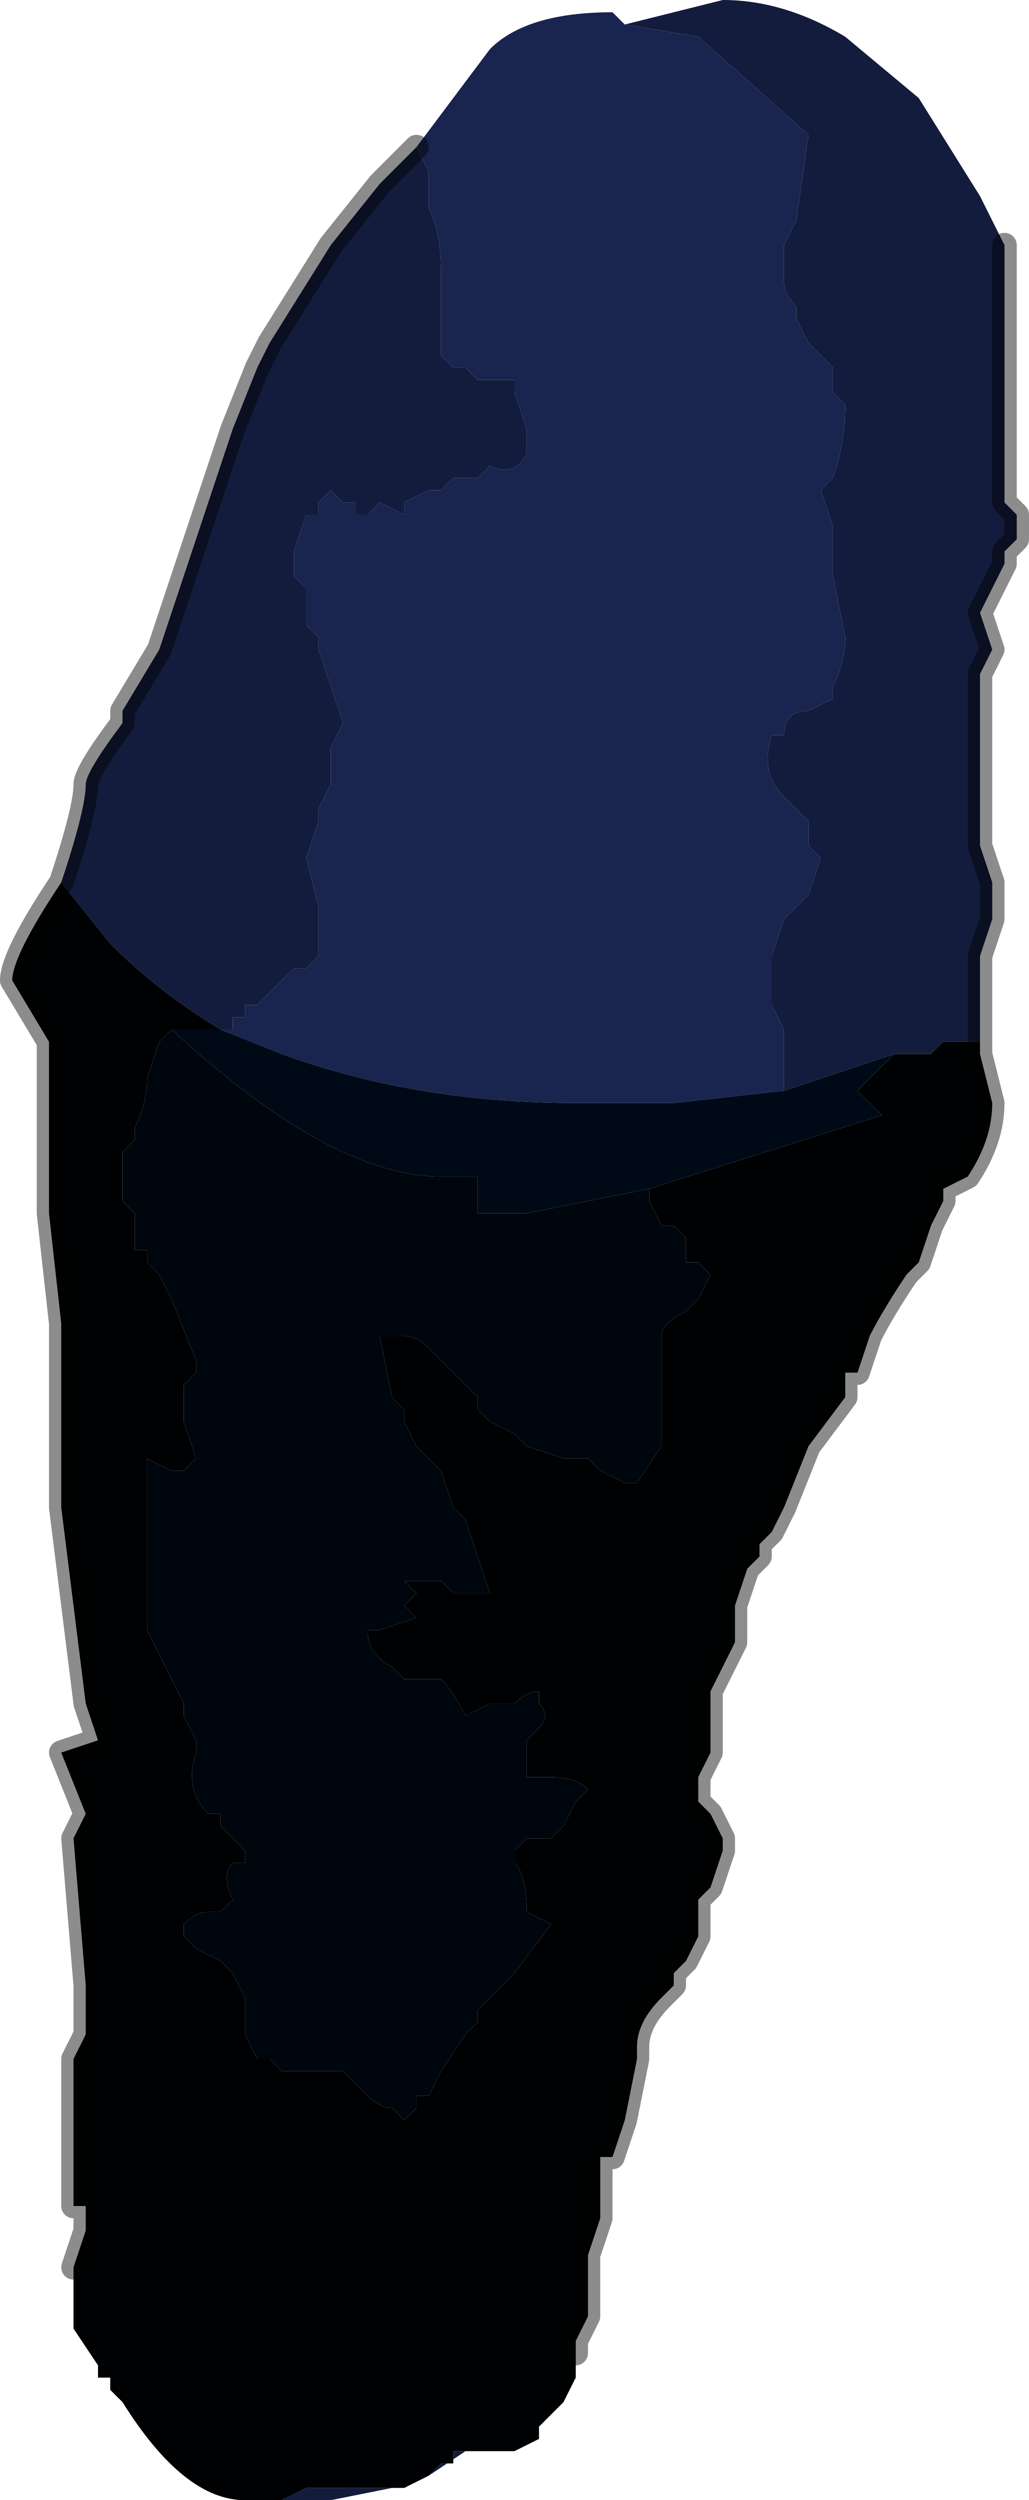 <?xml version="1.0" encoding="UTF-8" standalone="no"?>
<svg xmlns:xlink="http://www.w3.org/1999/xlink" height="10.2px" width="4.2px" xmlns="http://www.w3.org/2000/svg">
  <g transform="matrix(1.0, 0.0, 0.0, 1.0, 2.25, 5.1)">
    <path d="M0.3 -5.0 L0.7 -5.1 Q0.95 -5.1 1.2 -4.95 L1.5 -4.7 1.75 -4.3 1.85 -4.1 1.85 -3.85 1.85 -3.15 1.85 -3.05 1.85 -3.05 1.9 -3.0 1.9 -2.95 1.9 -2.9 1.85 -2.85 1.85 -2.8 1.75 -2.6 1.8 -2.45 1.75 -2.35 1.75 -2.2 1.75 -2.0 1.75 -1.65 1.8 -1.5 1.8 -1.4 1.8 -1.35 1.75 -1.2 1.75 -1.05 1.75 -0.9 1.75 -0.85 1.6 -0.85 1.55 -0.8 1.4 -0.8 0.95 -0.65 0.95 -0.9 0.9 -1.0 0.9 -1.2 0.95 -1.35 1.05 -1.45 1.1 -1.6 1.05 -1.65 1.05 -1.75 1.0 -1.8 0.95 -1.85 Q0.85 -1.95 0.9 -2.1 L0.95 -2.1 Q0.95 -2.2 1.05 -2.2 L1.05 -2.2 1.15 -2.25 1.15 -2.3 Q1.2 -2.4 1.2 -2.5 L1.15 -2.75 1.15 -2.95 1.1 -3.1 1.15 -3.15 Q1.2 -3.3 1.2 -3.45 L1.15 -3.5 1.15 -3.6 1.05 -3.7 1.0 -3.8 1.0 -3.85 Q0.95 -3.9 0.95 -3.95 L0.95 -4.1 1.0 -4.2 1.05 -4.55 0.6 -4.95 0.3 -5.0 M-0.35 4.9 L-0.5 5.0 -0.5 5.0 -0.45 4.95 -0.4 4.95 -0.4 4.9 -0.35 4.9 M-0.65 5.05 L-0.9 5.1 -1.1 5.1 -1.0 5.05 -0.85 5.05 -0.7 5.05 -0.65 5.05 -0.65 5.05 M-2.0 -1.5 Q-1.9 -1.8 -1.9 -1.9 -1.9 -1.95 -1.75 -2.15 L-1.75 -2.2 -1.6 -2.45 -1.3 -3.35 -1.2 -3.6 -1.15 -3.7 -0.9 -4.1 -0.7 -4.35 -0.55 -4.5 -0.55 -4.5 -0.5 -4.4 -0.5 -4.3 -0.5 -4.25 Q-0.45 -4.15 -0.45 -4.0 L-0.45 -3.9 -0.45 -3.7 -0.45 -3.65 -0.4 -3.6 Q-0.4 -3.6 -0.35 -3.6 L-0.3 -3.55 -0.2 -3.55 -0.15 -3.55 -0.15 -3.5 -0.1 -3.35 -0.1 -3.25 Q-0.15 -3.15 -0.25 -3.2 L-0.3 -3.15 -0.4 -3.15 -0.45 -3.1 -0.45 -3.1 -0.5 -3.1 -0.6 -3.05 -0.6 -3.0 -0.7 -3.05 -0.75 -3.0 -0.8 -3.0 -0.8 -3.05 -0.85 -3.05 -0.9 -3.1 -0.95 -3.05 -0.95 -3.0 -1.0 -3.0 -1.05 -2.85 -1.05 -2.75 -1.0 -2.7 -1.0 -2.55 -0.95 -2.5 -0.95 -2.45 -0.9 -2.3 -0.85 -2.15 -0.9 -2.05 -0.9 -1.9 -0.95 -1.8 -0.95 -1.75 -1.0 -1.6 -0.95 -1.4 -0.95 -1.25 -0.95 -1.2 -1.0 -1.15 -1.05 -1.15 Q-1.1 -1.1 -1.15 -1.05 L-1.2 -1.0 -1.25 -1.0 -1.25 -0.95 -1.3 -0.95 -1.3 -0.9 -1.35 -0.9 Q-1.6 -1.05 -1.8 -1.25 L-2.0 -1.5" fill="#131c3c" fill-rule="evenodd" stroke="none"/>
    <path d="M-0.55 -4.5 L-0.25 -4.9 Q-0.1 -5.05 0.25 -5.05 L0.3 -5.0 0.6 -4.95 1.05 -4.55 1.0 -4.2 0.95 -4.1 0.95 -3.95 Q0.95 -3.9 1.0 -3.85 L1.0 -3.8 1.05 -3.7 1.15 -3.6 1.15 -3.5 1.2 -3.45 Q1.2 -3.3 1.15 -3.15 L1.1 -3.1 1.15 -2.95 1.15 -2.75 1.2 -2.5 Q1.2 -2.4 1.15 -2.3 L1.15 -2.25 1.05 -2.2 1.05 -2.2 Q0.95 -2.2 0.95 -2.1 L0.9 -2.1 Q0.85 -1.95 0.95 -1.85 L1.0 -1.8 1.05 -1.75 1.05 -1.65 1.1 -1.6 1.05 -1.45 0.95 -1.35 0.9 -1.2 0.9 -1.0 0.95 -0.9 0.95 -0.65 0.5 -0.6 0.1 -0.6 Q-0.55 -0.6 -1.1 -0.8 L-1.35 -0.9 -1.3 -0.9 -1.3 -0.95 -1.25 -0.95 -1.25 -1.0 -1.2 -1.0 -1.15 -1.05 Q-1.1 -1.1 -1.05 -1.15 L-1.0 -1.15 -0.95 -1.2 -0.95 -1.25 -0.95 -1.4 -1.0 -1.6 -0.95 -1.75 -0.95 -1.8 -0.9 -1.9 -0.9 -2.05 -0.85 -2.15 -0.9 -2.3 -0.95 -2.45 -0.95 -2.5 -1.0 -2.55 -1.0 -2.7 -1.05 -2.75 -1.05 -2.85 -1.0 -3.0 -0.95 -3.0 -0.95 -3.05 -0.9 -3.1 -0.85 -3.05 -0.8 -3.05 -0.8 -3.0 -0.75 -3.0 -0.7 -3.05 -0.6 -3.0 -0.6 -3.05 -0.5 -3.1 -0.45 -3.1 -0.45 -3.1 -0.4 -3.15 -0.3 -3.15 -0.25 -3.2 Q-0.15 -3.15 -0.1 -3.25 L-0.1 -3.35 -0.15 -3.5 -0.15 -3.55 -0.2 -3.55 -0.3 -3.55 -0.35 -3.6 Q-0.4 -3.6 -0.4 -3.6 L-0.45 -3.65 -0.45 -3.7 -0.45 -3.9 -0.45 -4.0 Q-0.45 -4.15 -0.5 -4.25 L-0.5 -4.3 -0.5 -4.4 -0.55 -4.5 -0.55 -4.5" fill="#19244f" fill-rule="evenodd" stroke="none"/>
    <path d="M1.75 -0.85 L1.75 -0.8 1.8 -0.6 Q1.8 -0.45 1.7 -0.3 L1.6 -0.25 1.6 -0.2 1.55 -0.1 1.5 0.05 1.45 0.1 Q1.35 0.25 1.3 0.35 L1.25 0.5 1.2 0.5 1.2 0.6 1.05 0.8 0.95 1.05 0.9 1.15 0.85 1.2 0.85 1.25 0.8 1.3 0.75 1.45 0.75 1.6 0.7 1.7 0.65 1.8 0.65 2.0 0.65 2.05 0.6 2.15 0.6 2.25 0.65 2.3 0.7 2.4 0.7 2.45 0.65 2.6 0.6 2.65 0.6 2.8 0.55 2.9 0.5 2.95 0.5 3.0 0.45 3.05 Q0.35 3.15 0.35 3.25 L0.35 3.3 0.3 3.55 0.25 3.7 0.2 3.7 0.2 3.9 0.2 3.95 0.15 4.1 0.15 4.3 0.15 4.35 0.1 4.45 0.1 4.5 0.1 4.6 0.05 4.7 -0.05 4.8 -0.05 4.85 -0.15 4.9 -0.15 4.9 -0.25 4.9 -0.3 4.9 -0.3 4.9 -0.35 4.9 -0.4 4.9 -0.4 4.95 -0.45 4.95 -0.5 5.0 -0.5 5.0 -0.6 5.05 -0.6 5.05 -0.65 5.05 -0.65 5.05 -0.7 5.05 -0.85 5.05 -1.0 5.05 -1.1 5.1 -1.25 5.1 Q-1.5 5.1 -1.75 4.7 L-1.8 4.65 -1.8 4.6 -1.85 4.6 -1.85 4.55 -1.95 4.4 -1.95 4.15 -1.9 4.0 -1.9 3.9 -1.95 3.9 -1.95 3.3 -1.9 3.2 -1.9 3.0 -1.95 2.4 -1.9 2.3 -2.0 2.05 -1.85 2.0 -1.9 1.85 -2.0 1.05 -2.0 0.3 -2.05 -0.15 -2.05 -0.25 -2.05 -0.85 -2.05 -0.85 -2.2 -1.1 Q-2.2 -1.2 -2.0 -1.5 L-2.0 -1.5 -1.8 -1.25 Q-1.6 -1.05 -1.35 -0.9 L-1.5 -0.9 -1.55 -0.9 -1.6 -0.85 -1.65 -0.7 Q-1.65 -0.6 -1.7 -0.5 L-1.7 -0.45 -1.75 -0.4 -1.75 -0.2 -1.7 -0.15 -1.7 0.0 -1.65 0.0 -1.65 0.05 -1.6 0.1 -1.55 0.2 -1.45 0.45 -1.45 0.5 -1.5 0.55 -1.5 0.7 -1.45 0.85 -1.5 0.9 -1.55 0.9 -1.65 0.85 -1.65 1.55 -1.5 1.85 -1.5 1.9 -1.45 2.0 -1.45 2.05 Q-1.5 2.2 -1.4 2.3 L-1.35 2.3 -1.35 2.35 -1.3 2.4 -1.3 2.4 -1.25 2.45 -1.25 2.5 -1.3 2.5 Q-1.35 2.55 -1.3 2.65 L-1.35 2.7 -1.35 2.7 -1.4 2.7 Q-1.45 2.7 -1.5 2.75 L-1.5 2.8 -1.45 2.85 -1.45 2.85 -1.35 2.9 -1.3 2.95 -1.3 2.95 -1.25 3.05 -1.25 3.05 -1.25 3.2 -1.2 3.3 -1.15 3.3 -1.1 3.35 -0.9 3.35 -0.9 3.35 -0.85 3.35 -0.8 3.4 -0.75 3.45 -0.75 3.45 Q-0.7 3.5 -0.65 3.5 L-0.6 3.55 -0.55 3.5 -0.55 3.45 -0.5 3.45 -0.45 3.35 -0.35 3.2 -0.3 3.15 -0.3 3.1 -0.25 3.05 -0.25 3.05 -0.2 3.0 -0.15 2.95 0.0 2.75 -0.1 2.7 -0.1 2.7 Q-0.1 2.55 -0.15 2.5 L-0.15 2.45 -0.1 2.4 -0.05 2.4 0.0 2.4 0.05 2.35 0.1 2.25 0.15 2.2 Q0.1 2.15 0.0 2.15 L-0.1 2.15 -0.1 2.05 -0.1 2.0 -0.05 1.95 Q0.0 1.9 -0.05 1.85 L-0.05 1.8 Q-0.1 1.8 -0.15 1.85 L-0.2 1.85 -0.25 1.85 -0.35 1.9 -0.35 1.9 Q-0.4 1.8 -0.45 1.75 L-0.6 1.75 -0.65 1.7 Q-0.75 1.65 -0.75 1.55 L-0.7 1.55 -0.55 1.5 -0.55 1.5 -0.6 1.45 -0.55 1.4 -0.6 1.35 -0.55 1.35 -0.45 1.35 -0.4 1.4 -0.25 1.4 -0.35 1.1 -0.4 1.05 -0.45 0.9 -0.5 0.85 -0.55 0.8 -0.6 0.7 -0.6 0.65 -0.65 0.6 -0.7 0.35 -0.7 0.35 -0.65 0.35 -0.6 0.35 Q-0.55 0.35 -0.5 0.4 L-0.45 0.45 -0.3 0.6 -0.3 0.65 -0.25 0.7 -0.15 0.75 -0.1 0.8 0.05 0.85 0.15 0.85 0.2 0.9 0.3 0.95 0.35 0.95 0.45 0.8 0.45 0.5 0.45 0.35 Q0.45 0.3 0.55 0.25 L0.6 0.2 0.65 0.1 0.6 0.05 0.55 0.05 0.55 -0.05 0.5 -0.1 0.45 -0.1 0.4 -0.2 0.4 -0.25 1.35 -0.55 1.25 -0.65 1.4 -0.8 1.55 -0.8 1.6 -0.85 1.75 -0.85" fill="#000102" fill-rule="evenodd" stroke="none"/>
    <path d="M0.4 -0.25 L0.4 -0.2 0.45 -0.1 0.5 -0.1 0.55 -0.05 0.55 0.05 0.6 0.05 0.65 0.1 0.6 0.2 0.55 0.25 Q0.45 0.3 0.45 0.35 L0.45 0.5 0.45 0.8 0.35 0.95 0.3 0.95 0.2 0.9 0.15 0.85 0.05 0.85 -0.1 0.8 -0.15 0.75 -0.25 0.7 -0.3 0.65 -0.3 0.6 -0.45 0.45 -0.5 0.4 Q-0.55 0.35 -0.6 0.35 L-0.65 0.35 -0.7 0.35 -0.7 0.35 -0.65 0.6 -0.6 0.65 -0.6 0.7 -0.55 0.8 -0.5 0.85 -0.45 0.9 -0.4 1.05 -0.35 1.1 -0.25 1.4 -0.4 1.4 -0.45 1.35 -0.55 1.35 -0.6 1.35 -0.55 1.4 -0.6 1.45 -0.55 1.5 -0.55 1.5 -0.7 1.55 -0.75 1.55 Q-0.75 1.65 -0.65 1.7 L-0.6 1.75 -0.45 1.75 Q-0.4 1.8 -0.35 1.9 L-0.35 1.9 -0.25 1.85 -0.2 1.85 -0.15 1.85 Q-0.1 1.8 -0.05 1.8 L-0.05 1.85 Q0.0 1.9 -0.05 1.95 L-0.1 2.0 -0.1 2.05 -0.1 2.15 0.0 2.15 Q0.1 2.15 0.15 2.2 L0.1 2.25 0.05 2.35 0.0 2.4 -0.05 2.4 -0.1 2.4 -0.15 2.45 -0.15 2.5 Q-0.1 2.55 -0.1 2.7 L-0.1 2.7 0.0 2.75 -0.15 2.95 -0.2 3.0 -0.25 3.05 -0.25 3.05 -0.3 3.1 -0.3 3.15 -0.35 3.2 -0.45 3.35 -0.5 3.45 -0.55 3.45 -0.55 3.5 -0.6 3.55 -0.65 3.5 Q-0.7 3.5 -0.75 3.45 L-0.75 3.45 -0.8 3.4 -0.85 3.35 -0.9 3.35 -0.9 3.35 -1.1 3.35 -1.15 3.3 -1.2 3.3 -1.25 3.2 -1.25 3.05 -1.25 3.05 -1.3 2.95 -1.3 2.95 -1.35 2.9 -1.45 2.85 -1.45 2.85 -1.5 2.8 -1.5 2.75 Q-1.45 2.7 -1.4 2.7 L-1.35 2.7 -1.35 2.7 -1.3 2.65 Q-1.35 2.55 -1.3 2.5 L-1.25 2.5 -1.25 2.45 -1.3 2.4 -1.3 2.4 -1.35 2.35 -1.35 2.3 -1.4 2.3 Q-1.5 2.2 -1.45 2.05 L-1.45 2.0 -1.5 1.9 -1.5 1.85 -1.65 1.55 -1.65 0.85 -1.55 0.9 -1.5 0.9 -1.45 0.85 -1.5 0.7 -1.5 0.55 -1.45 0.5 -1.45 0.45 -1.55 0.2 -1.6 0.1 -1.65 0.05 -1.65 0.0 -1.7 0.0 -1.7 -0.15 -1.75 -0.2 -1.75 -0.4 -1.7 -0.45 -1.7 -0.5 Q-1.65 -0.6 -1.65 -0.7 L-1.6 -0.85 -1.55 -0.9 Q-0.9 -0.3 -0.45 -0.3 L-0.3 -0.3 -0.3 -0.15 -0.1 -0.15 0.4 -0.25" fill="#00060e" fill-rule="evenodd" stroke="none"/>
    <path d="M-1.35 -0.9 L-1.1 -0.8 Q-0.55 -0.6 0.1 -0.6 L0.5 -0.6 0.95 -0.65 1.4 -0.8 1.25 -0.65 1.35 -0.55 0.4 -0.25 -0.1 -0.15 -0.3 -0.15 -0.3 -0.3 -0.45 -0.3 Q-0.9 -0.3 -1.55 -0.9 L-1.5 -0.9 -1.35 -0.9" fill="#000a17" fill-rule="evenodd" stroke="none"/>
    <path d="M1.85 -4.1 L1.85 -3.85 1.85 -3.15 1.85 -3.05 1.85 -3.05 1.9 -3.0 1.9 -2.95 1.9 -2.9 1.85 -2.85 1.85 -2.8 1.75 -2.6 1.8 -2.45 1.75 -2.35 1.75 -2.2 1.75 -2.0 1.75 -1.65 1.8 -1.5 1.8 -1.4 1.8 -1.35 1.75 -1.2 1.75 -1.05 1.75 -0.9 1.75 -0.85 1.75 -0.8 1.8 -0.6 Q1.8 -0.45 1.7 -0.3 L1.6 -0.25 1.6 -0.2 1.55 -0.1 1.5 0.05 1.45 0.1 Q1.35 0.25 1.3 0.35 L1.25 0.5 1.2 0.5 1.2 0.6 1.05 0.8 0.95 1.05 0.9 1.15 0.85 1.2 0.85 1.25 0.8 1.3 0.75 1.45 0.75 1.6 0.7 1.7 0.65 1.8 0.65 2.0 0.65 2.05 0.6 2.15 0.6 2.25 0.65 2.3 0.7 2.4 0.7 2.45 0.65 2.6 0.6 2.65 0.6 2.8 0.55 2.9 0.5 2.95 0.5 3.0 0.45 3.05 Q0.35 3.15 0.35 3.25 L0.35 3.3 0.3 3.55 0.25 3.7 0.2 3.7 0.2 3.9 0.2 3.95 0.15 4.1 0.15 4.3 0.15 4.35 0.1 4.45 0.1 4.5 M-1.95 4.15 L-1.9 4.0 -1.9 3.9 -1.95 3.9 -1.95 3.3 -1.9 3.2 -1.9 3.0 -1.95 2.4 -1.9 2.3 -2.0 2.05 -1.85 2.0 -1.9 1.85 -2.0 1.05 -2.0 0.3 -2.05 -0.15 -2.05 -0.25 -2.05 -0.85 -2.05 -0.85 -2.2 -1.1 Q-2.2 -1.2 -2.0 -1.5 L-2.0 -1.5 Q-1.9 -1.8 -1.9 -1.9 -1.9 -1.95 -1.75 -2.15 L-1.75 -2.2 -1.6 -2.45 -1.3 -3.35 -1.2 -3.6 -1.15 -3.7 -0.9 -4.1 -0.7 -4.35 -0.55 -4.5" fill="none" stroke="#000000" stroke-linecap="round" stroke-linejoin="round" stroke-opacity="0.451" stroke-width="0.1"/>
  </g>
</svg>
